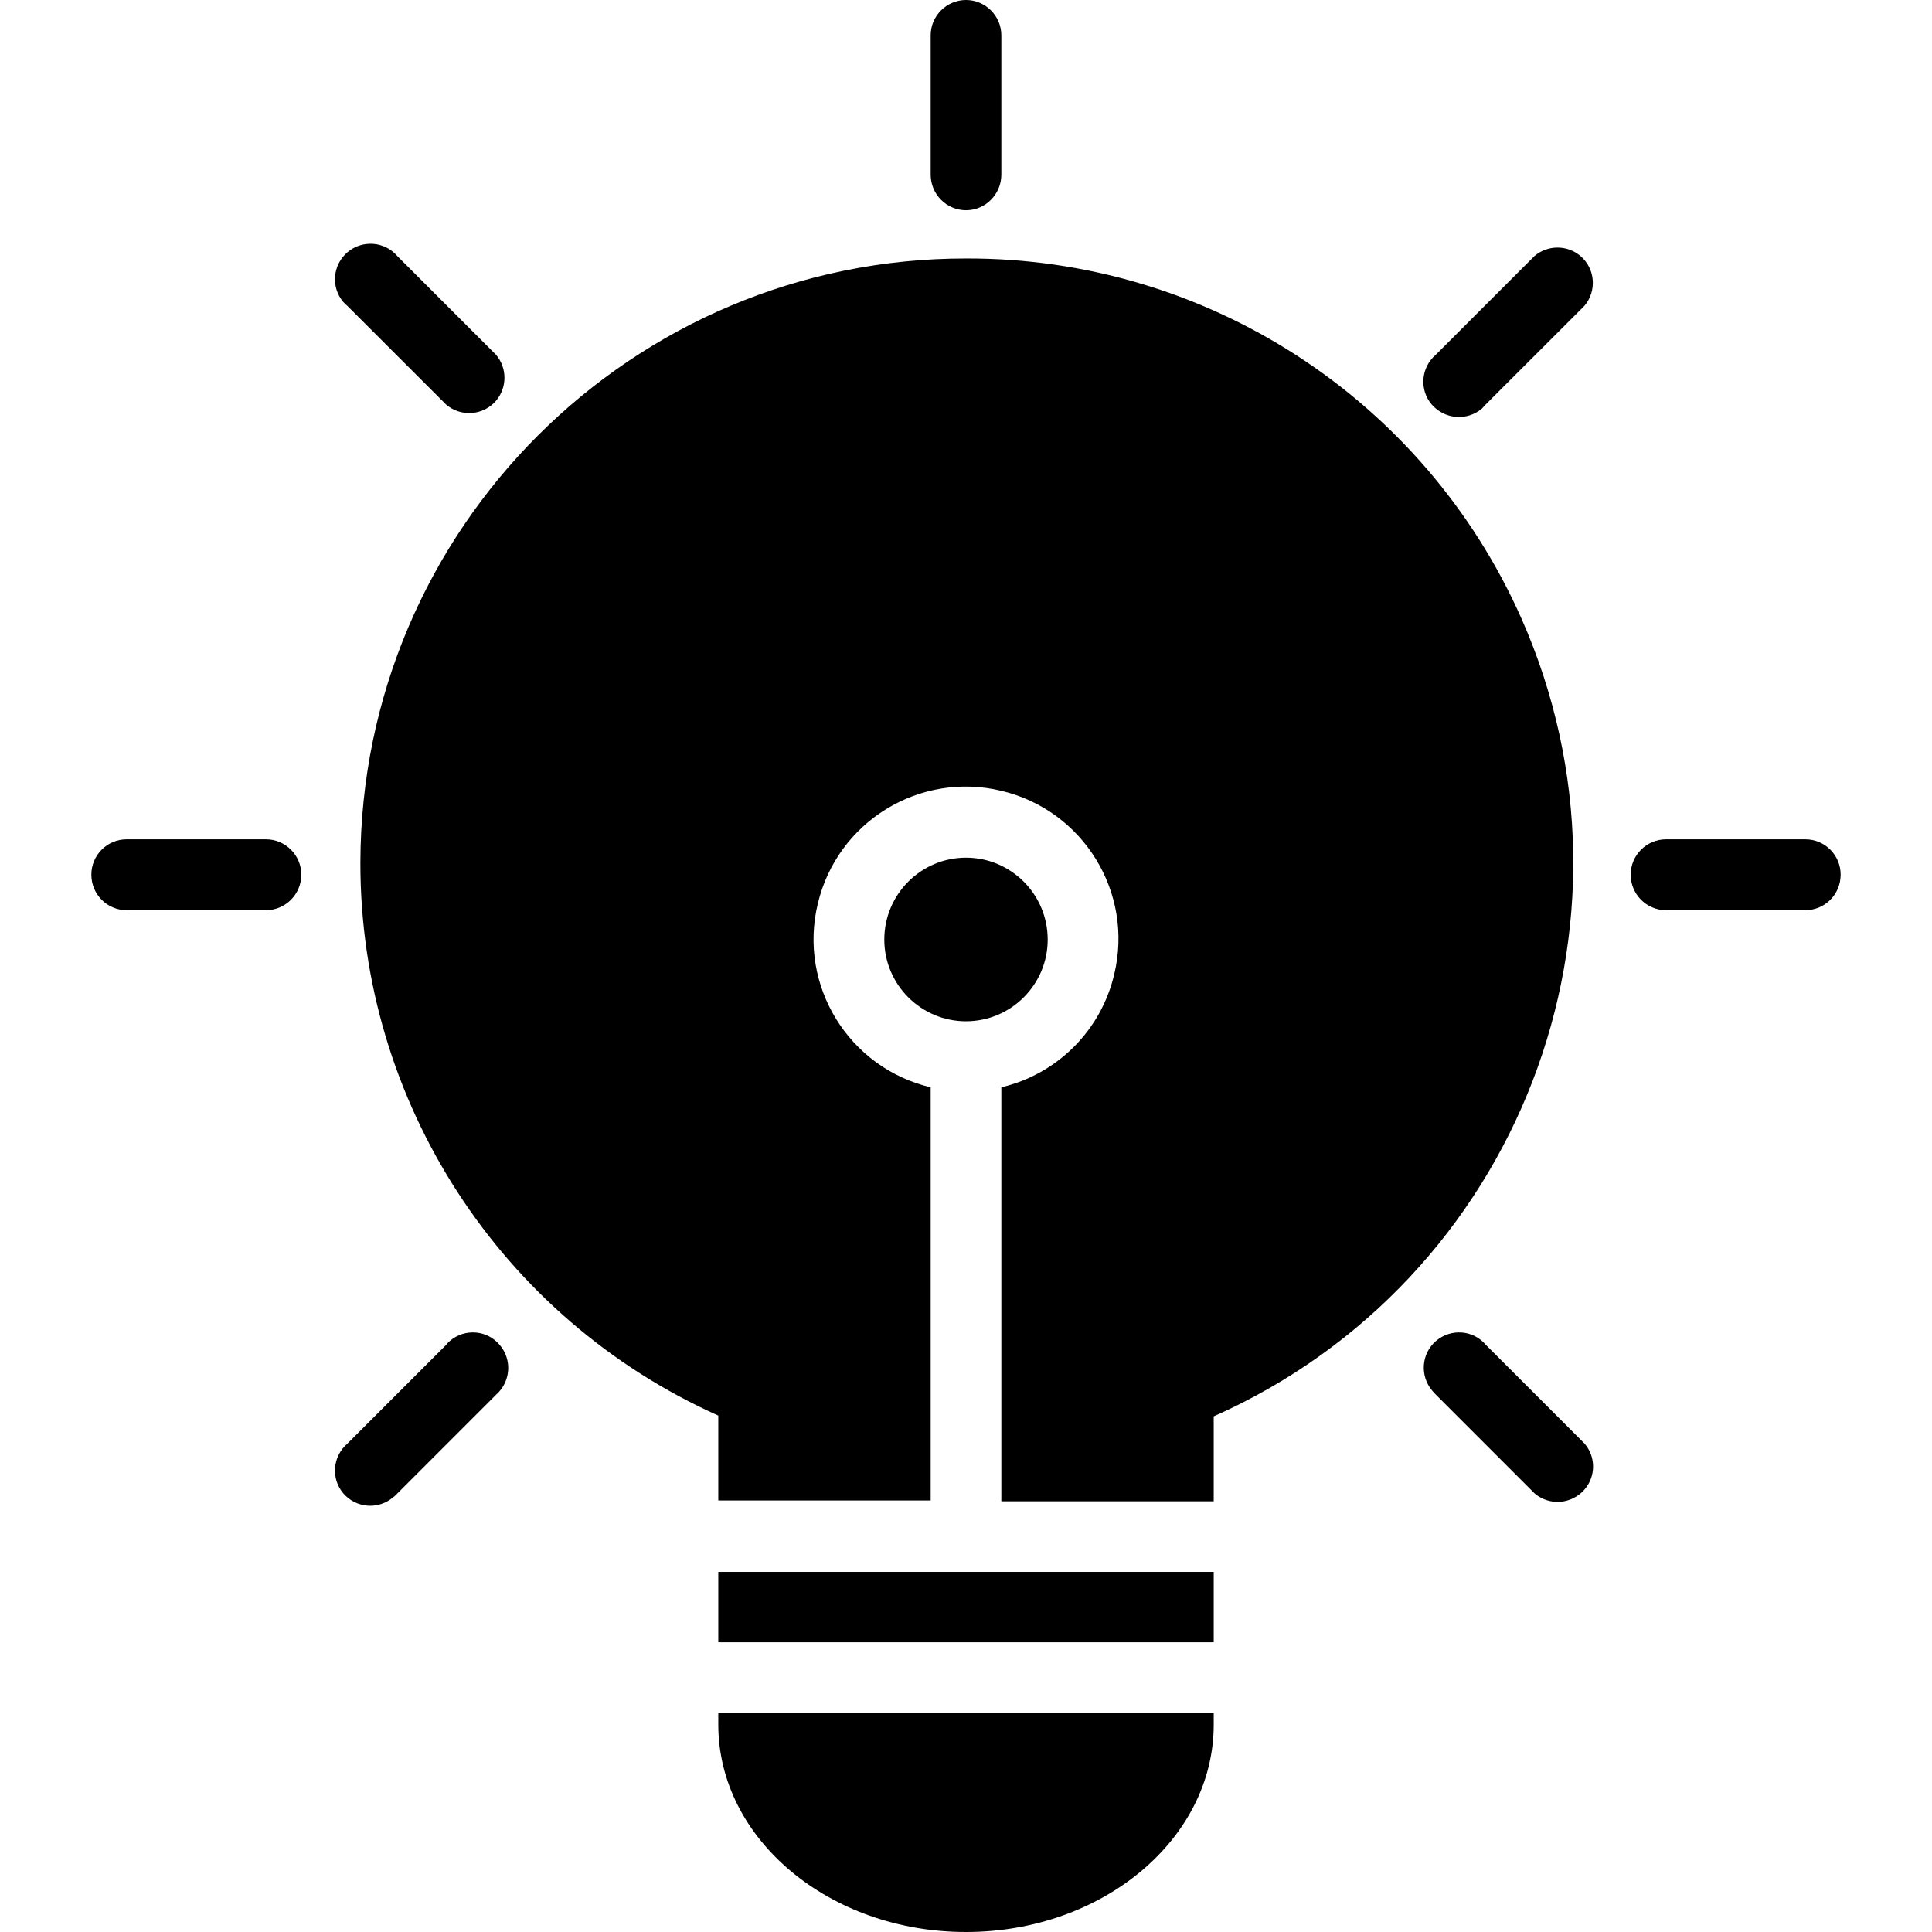 <?xml version="1.0" encoding="UTF-8"?>
<svg xmlns="http://www.w3.org/2000/svg" xmlns:xlink="http://www.w3.org/1999/xlink" width="28pt" height="28pt" viewBox="0 0 28 28" version="1.1">
<g id="surface1">
<path style=" stroke:none;fill-rule:nonzero;fill:rgb(0%,0%,0%);fill-opacity:1;" d="M 16.562 22.781 L 10.41 22.781 L 10.41 23.801 L 17.59 23.801 L 17.59 22.781 Z M 16.562 22.781 "/>
<path style=" stroke:none;fill-rule:nonzero;fill:rgb(0%,0%,0%);fill-opacity:1;" d="M 11.438 24.828 L 10.41 24.828 L 10.41 24.996 C 10.41 26.652 12.02 28 14 28 C 15.98 28 17.59 26.652 17.59 24.996 L 17.59 24.828 Z M 11.438 24.828 "/>
<path style=" stroke:none;fill-rule:nonzero;fill:rgb(0%,0%,0%);fill-opacity:1;" d="M 3.855 12.164 L 1.836 12.164 C 1.551 12.164 1.324 12.395 1.324 12.676 C 1.324 12.961 1.551 13.191 1.836 13.191 L 3.855 13.191 C 4.137 13.191 4.367 12.961 4.367 12.676 C 4.367 12.395 4.137 12.164 3.855 12.164 Z M 3.855 12.164 "/>
<path style=" stroke:none;fill-rule:nonzero;fill:rgb(0%,0%,0%);fill-opacity:1;" d="M 26.164 12.164 L 24.145 12.164 C 23.863 12.164 23.633 12.395 23.633 12.676 C 23.633 12.961 23.863 13.191 24.145 13.191 L 26.164 13.191 C 26.449 13.191 26.676 12.961 26.676 12.676 C 26.676 12.395 26.449 12.164 26.164 12.164 Z M 26.164 12.164 "/>
<path style=" stroke:none;fill-rule:nonzero;fill:rgb(0%,0%,0%);fill-opacity:1;" d="M 14 0 C 13.719 0 13.488 0.23 13.488 0.512 L 13.488 2.531 C 13.488 2.816 13.719 3.047 14 3.047 C 14.281 3.047 14.512 2.816 14.512 2.531 L 14.512 0.512 C 14.512 0.23 14.281 0 14 0 Z M 14 0 "/>
<path style=" stroke:none;fill-rule:nonzero;fill:rgb(0%,0%,0%);fill-opacity:1;" d="M 7.242 19.492 C 7.059 19.273 6.734 19.25 6.52 19.434 C 6.5 19.453 6.48 19.469 6.465 19.492 L 5.035 20.922 C 4.82 21.105 4.793 21.43 4.977 21.645 C 5.164 21.859 5.484 21.883 5.699 21.699 C 5.723 21.684 5.738 21.664 5.758 21.645 L 7.188 20.215 C 7.402 20.027 7.426 19.707 7.242 19.492 Z M 7.242 19.492 "/>
<path style=" stroke:none;fill-rule:nonzero;fill:rgb(0%,0%,0%);fill-opacity:1;" d="M 22.906 3.711 C 22.715 3.547 22.43 3.547 22.238 3.711 L 20.809 5.141 C 20.594 5.324 20.566 5.648 20.75 5.863 C 20.938 6.078 21.258 6.105 21.477 5.922 C 21.496 5.902 21.512 5.883 21.531 5.863 L 22.961 4.434 C 23.145 4.219 23.121 3.895 22.906 3.711 Z M 22.906 3.711 "/>
<path style=" stroke:none;fill-rule:nonzero;fill:rgb(0%,0%,0%);fill-opacity:1;" d="M 22.965 20.922 L 21.535 19.492 C 21.352 19.273 21.027 19.25 20.812 19.434 C 20.598 19.617 20.574 19.941 20.758 20.156 C 20.773 20.176 20.793 20.195 20.812 20.215 L 22.242 21.645 C 22.457 21.828 22.781 21.801 22.965 21.586 C 23.129 21.395 23.129 21.113 22.965 20.922 Z M 22.965 20.922 "/>
<path style=" stroke:none;fill-rule:nonzero;fill:rgb(0%,0%,0%);fill-opacity:1;" d="M 7.188 5.141 L 5.758 3.711 C 5.574 3.496 5.25 3.473 5.035 3.656 C 4.82 3.84 4.793 4.164 4.977 4.379 C 4.996 4.398 5.016 4.418 5.035 4.434 L 6.465 5.863 C 6.68 6.047 7.004 6.023 7.188 5.809 C 7.352 5.617 7.352 5.332 7.188 5.141 Z M 7.188 5.141 "/>
<path style=" stroke:none;fill-rule:nonzero;fill:rgb(0%,0%,0%);fill-opacity:1;" d="M 15.184 13.617 C 15.184 14.27 14.652 14.801 14 14.801 C 13.348 14.801 12.816 14.27 12.816 13.617 C 12.816 12.961 13.348 12.43 14 12.43 C 14.652 12.43 15.184 12.961 15.184 13.617 Z M 15.184 13.617 "/>
<path style=" stroke:none;fill-rule:nonzero;fill:rgb(0%,0%,0%);fill-opacity:1;" d="M 22.047 8.957 C 20.633 5.777 17.477 3.734 14 3.746 C 9.16 3.742 5.23 7.664 5.223 12.504 C 5.219 15.965 7.254 19.102 10.41 20.516 L 10.41 21.746 L 13.488 21.746 L 13.488 15.758 C 12.301 15.477 11.566 14.285 11.852 13.098 C 12.133 11.91 13.324 11.176 14.512 11.461 C 15.699 11.742 16.434 12.934 16.148 14.121 C 15.957 14.934 15.324 15.566 14.512 15.758 L 14.512 21.758 L 17.59 21.758 L 17.59 20.527 C 22.012 18.562 24.008 13.383 22.047 8.957 Z M 22.047 8.957 "/>
</g>
</svg>
